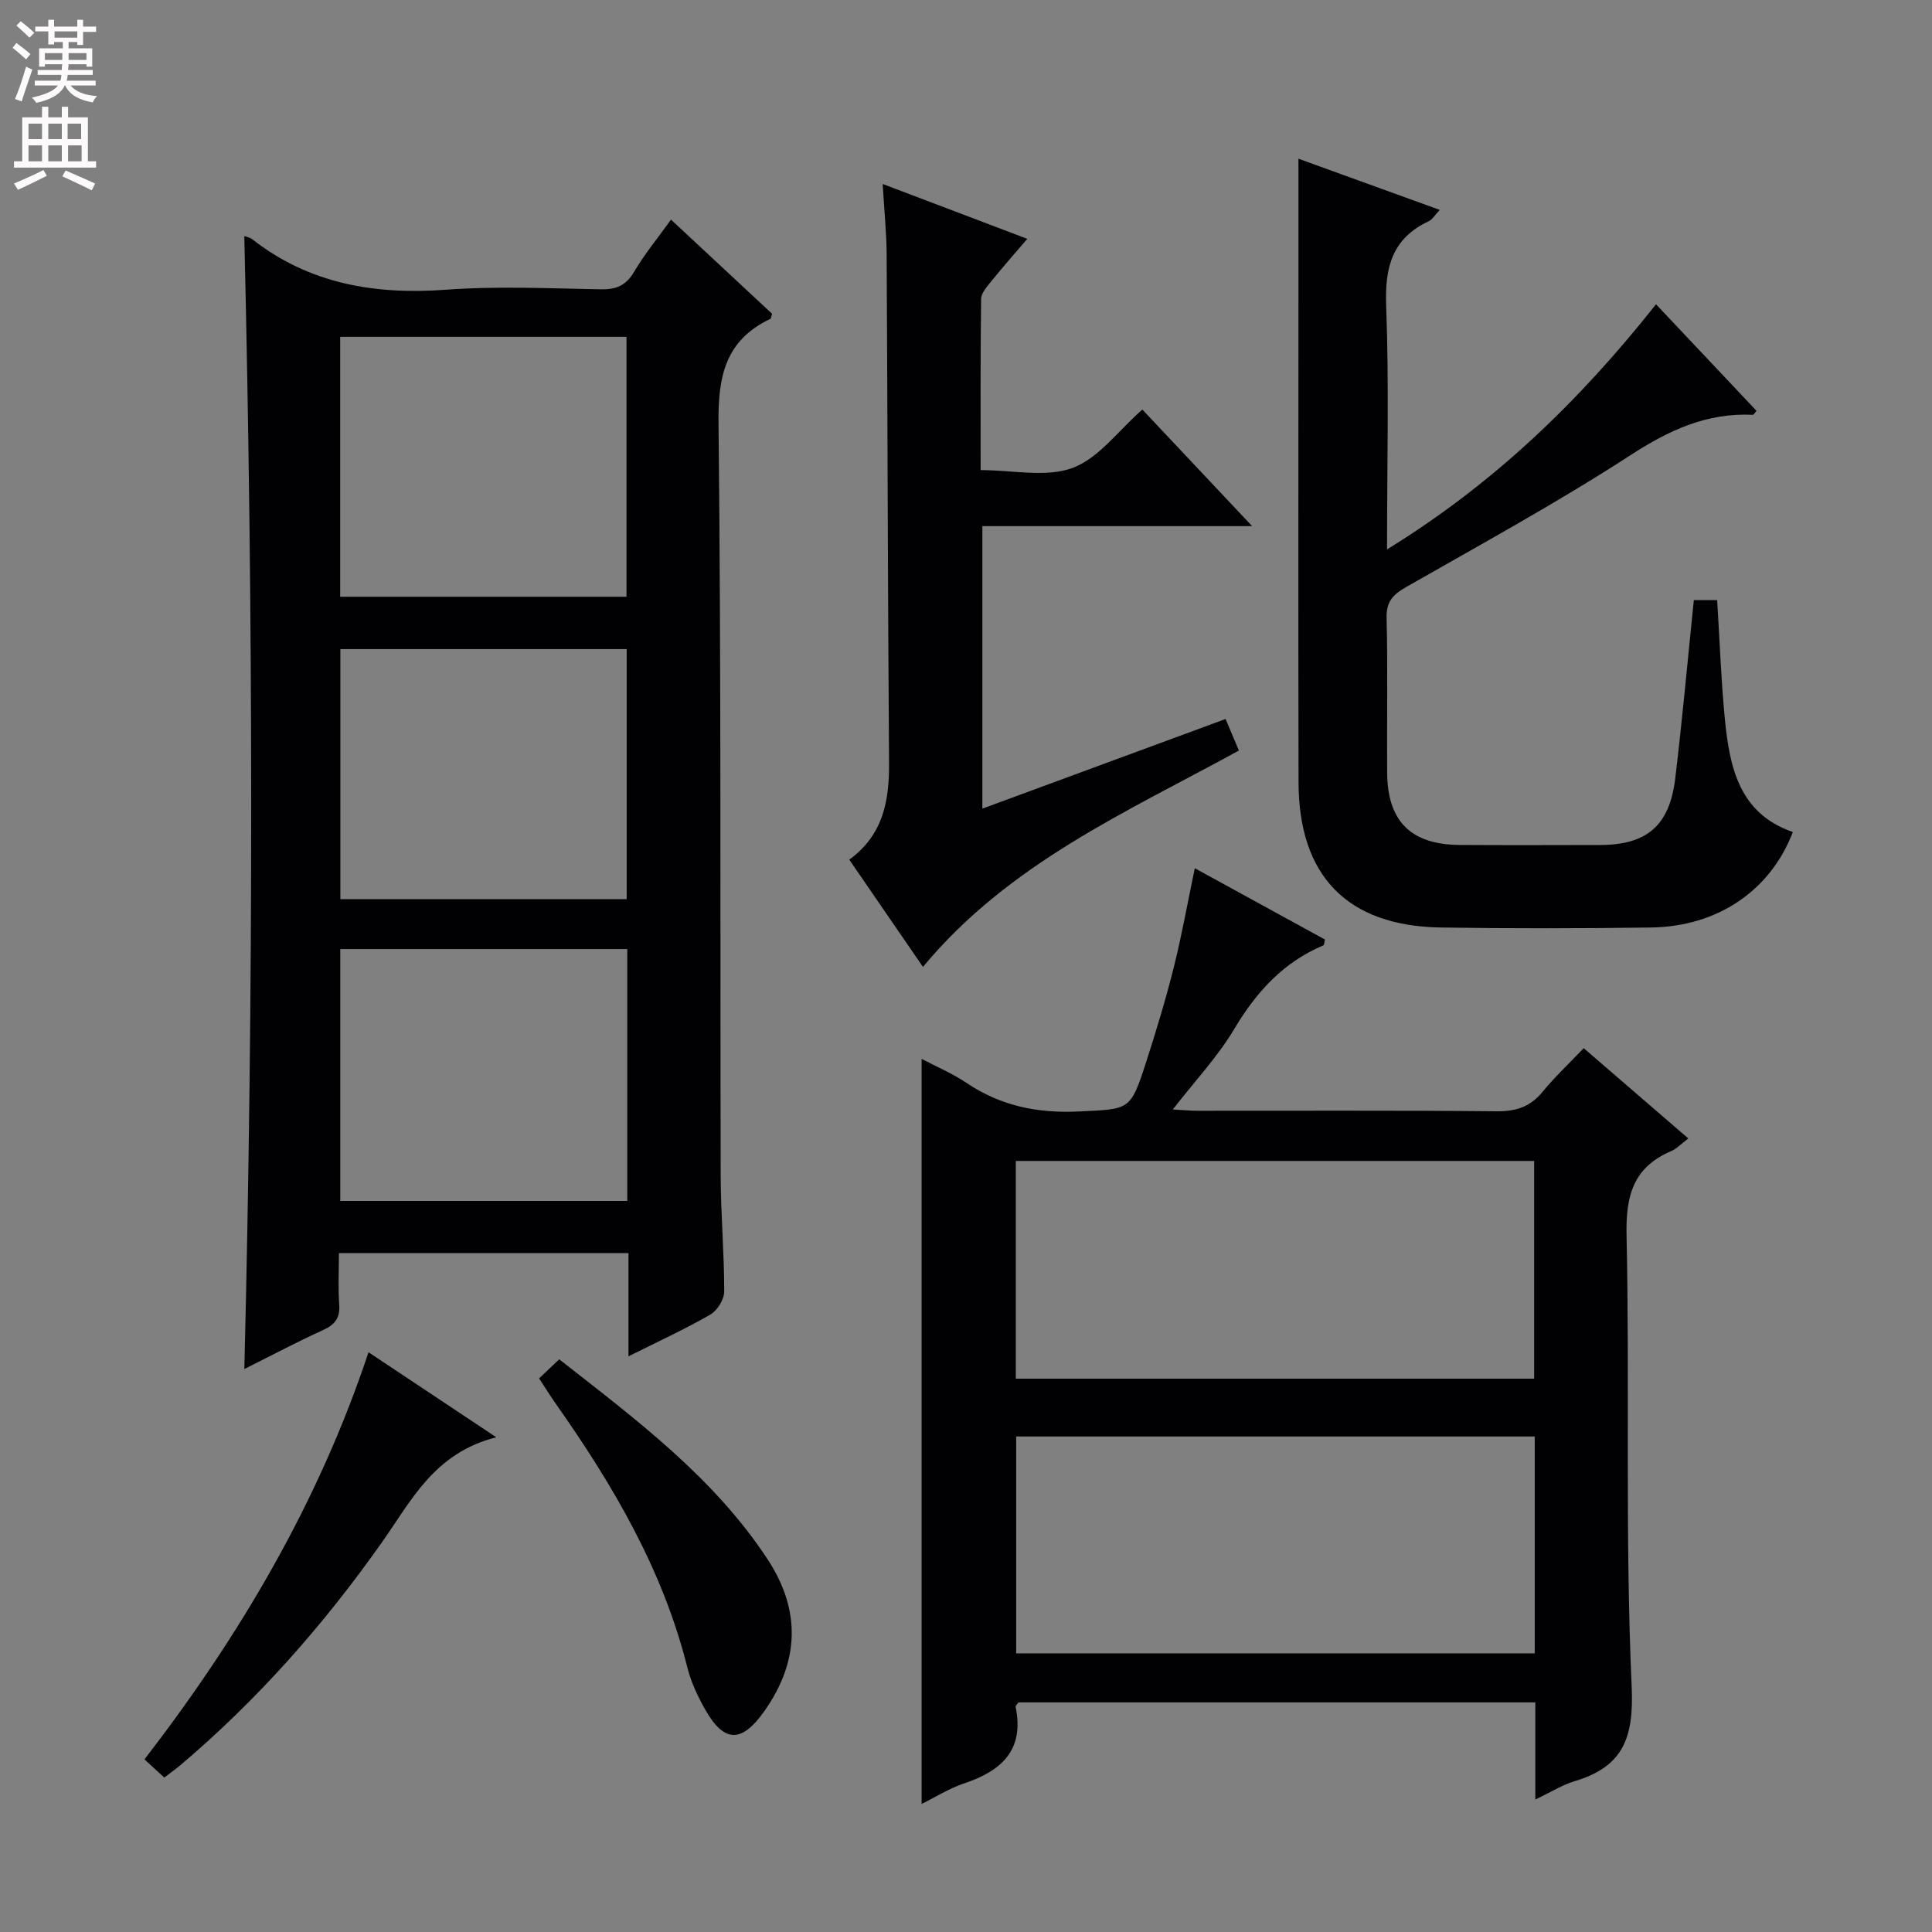 <svg enable-background="new 0 0 400 400" viewBox="0 0 400 400" xmlns="http://www.w3.org/2000/svg"><rect x="0" y="0" width="400" height="400" fill="#808080" stroke="none"/><g fill="#010103"><path d="m50.58 48.88c.67.24 1.2.31 1.56.59 11.92 9.34 25.49 11.6 40.28 10.51 10.61-.78 21.32-.27 31.98-.08 3.18.06 5.21-.78 6.89-3.63 2.16-3.67 4.9-6.99 7.63-10.8 7.19 6.7 14.1 13.13 20.94 19.5-.19.54-.21.98-.39 1.06-9.2 4.38-10.82 11.73-10.71 21.47.57 51.98.32 103.97.45 155.96.02 7.98.74 15.95.73 23.92 0 1.64-1.42 3.95-2.86 4.78-5.29 3.05-10.86 5.6-16.96 8.65 0-7.52 0-14.27 0-21.37-19.98 0-39.55 0-59.95 0 0 3.48-.19 7.09.06 10.66.2 2.77-.87 4.15-3.34 5.27-5.42 2.47-10.69 5.27-16.3 8.07 1.93-78.39 1.85-156.31-.01-234.56zm19.85 74.67h59.28c0-18.14 0-35.89 0-53.81-19.87 0-39.45 0-59.28 0zm59.44 72.94c-20.06 0-39.6 0-59.42 0v52.15h59.42c0-17.47 0-34.58 0-52.15zm-.12-62.1c-19.92 0-39.59 0-59.28 0v51.77h59.28c0-17.52 0-34.6 0-51.77z"/><path d="m317.87 372.57c0-7.27 0-13.56 0-20.11-35.94 0-71.52 0-107.02 0-.26.41-.63.71-.58.93 1.86 8.95-2.93 13.26-10.67 15.85-3.11 1.04-5.95 2.85-8.79 4.25 0-51.53 0-102.8 0-154.26 3 1.58 6.38 3.01 9.37 5.02 7.05 4.73 14.64 6.27 23.1 5.87 10.64-.51 10.75-.09 14.04-10.31 2.09-6.47 4.06-12.99 5.71-19.58s2.84-13.3 4.34-20.47c9.1 4.98 18.06 9.9 26.96 14.77-.17.64-.17 1.12-.34 1.19-8.28 3.5-13.87 9.63-18.43 17.29-3.45 5.79-8.18 10.81-12.75 16.7 1.95.1 3.5.26 5.05.26 20.66.02 41.33-.1 61.99.11 4.01.04 6.96-.91 9.51-4.02 2.52-3.07 5.44-5.81 8.53-9.05 7.41 6.4 14.38 12.41 21.65 18.69-1.45 1.1-2.37 2.13-3.53 2.62-7.82 3.34-9.43 9.15-9.25 17.4.68 31.15-.34 62.35 1.06 93.45.49 10.84-1.88 16.68-11.95 19.65-2.45.75-4.71 2.19-8 3.75zm-107.56-87.13h107.32c0-15.29 0-30.19 0-45.08-35.94 0-71.51 0-107.32 0zm107.44 11.97c-36.06 0-71.76 0-107.36 0v44.9h107.36c0-15.04 0-29.81 0-44.9z"/><path d="m268.83 32.86c9.28 3.36 19.03 6.9 29.26 10.6-1 1.04-1.52 1.99-2.32 2.36-7.52 3.54-9.07 9.49-8.78 17.42.61 16.43.18 32.89.18 50.51 22.13-13.62 39.77-30.65 55.69-50.75 7.05 7.47 13.93 14.77 20.81 22.06-.37.41-.58.83-.77.82-9.52-.45-17.35 3.18-25.31 8.35-15.04 9.75-30.82 18.38-46.41 27.28-2.73 1.56-4.19 2.99-4.1 6.42.26 10.66.04 21.32.11 31.99.07 10.16 4.92 14.96 15.09 15.02 9.66.06 19.33.03 28.99.01 9.69-.03 14.39-3.99 15.57-13.79 1.47-12.17 2.56-24.4 3.85-36.91h4.83c.52 8.28.8 16.4 1.58 24.47.98 10.01 2.89 19.68 14.09 23.54-4.66 12.16-15.58 19.58-29.4 19.77-14.49.2-28.99.22-43.48 0-19.32-.29-29.42-10.64-29.46-30.03-.07-33.65-.02-67.31-.02-100.96 0-9.29 0-18.56 0-28.18z"/><path d="m182.75 38.09c10.41 3.95 19.84 7.53 29.94 11.36-2.63 3.08-5.09 5.85-7.42 8.74-.9 1.12-2.13 2.46-2.14 3.72-.16 11.78-.1 23.57-.1 35.42 6.71 0 13.54 1.58 19.03-.45 5.39-1.99 9.41-7.66 14.45-12.09 7.36 7.81 14.65 15.56 22.73 24.14-19.32 0-37.39 0-55.85 0v58.49c16.79-6.19 33.44-12.33 50.35-18.56.94 2.22 1.76 4.17 2.76 6.53-23.22 12.73-47.68 23.4-65.41 44.8-5.05-7.34-10.07-14.66-15.26-22.21 7.07-5.15 8.29-12.21 8.24-20.03-.26-35.14-.3-70.29-.5-105.43-.04-4.45-.5-8.9-.82-14.43z"/><path d="m102.75 297.57c-12.84 3.25-17.57 13.09-23.66 21.73-12.04 17.07-25.78 32.66-41.77 46.18-1 .84-2.07 1.59-3.31 2.54-1.32-1.21-2.52-2.31-4.1-3.76 19.78-25.64 36.01-53.13 46.39-84.29 8.43 5.6 16.65 11.08 26.45 17.6z"/><path d="m111.61 285.38c1.51-1.44 2.7-2.56 4.17-3.95 15.86 12.43 31.91 24.36 43.1 41.34 6.96 10.56 6.69 21.17-.68 31.57-4.63 6.54-8.28 6.53-12.19-.38-1.54-2.73-2.93-5.66-3.69-8.68-5.05-20.2-15.35-37.74-27.18-54.55-1.14-1.62-2.19-3.31-3.53-5.35z"/></g><path d="m2.6 9.9.8-1c.9.7 1.9 1.4 2.9 2.3l-.9 1.1c-1.1-1-2-1.8-2.8-2.4zm.5 10.6c.9-2.1 1.6-4.3 2.3-6.7.4.2.8.4 1.3.6-.7 2.1-1.5 4.3-2.2 6.6zm.3-15.2.9-.9c1 .8 2 1.6 2.8 2.4l-1 1c-.9-.9-1.8-1.7-2.7-2.5zm12.6-1.2h1.2v1.4h2.7v1.1h-2.7v2.7h-1.2v-.6h-1.8v1.3h4.9v3.8h-1.2v-.5h-3.7c0 .4-.1.9-.1 1.2h5.1v1h-5.2c0 .5-.1.9-.2 1.2h6v1h-5.2c1.1 1.3 2.9 2 5.5 2.2-.4.4-.7.8-.9 1.3-2.9-.5-4.8-1.6-5.7-3.5h-.1c-.8 1.7-2.7 2.9-5.9 3.6-.2-.4-.6-.8-.9-1.1 2.8-.6 4.6-1.4 5.4-2.5h-4.8v-1h5.3c.1-.3.2-.7.2-1.2h-4.9v-1h5c0-.4 0-.8.1-1.2h-3.6v.5h-1.2v-3.8h4.9v-1.3h-1.8v.5h-1.2v-2.7h-2.7v-1h2.7v-1.4h1.2v1.4h4.8zm-6.7 8.3h3.6c0-.4 0-.9 0-1.4h-3.6zm1.9-4.6h4.8v-1.3h-4.7v1.3zm6.7 3.2h-3.7v1.4h3.7z" fill="#fcfafa"/><path d="m8.7 22.1h1.3v2.2h2.8v-2.2h1.3v2.2h4.1v9.1h1.7v1.3h-17v-1.3h1.7v-9.1h4.1zm.3 13.1.7 1.2c-1.8.9-3.8 1.9-6 2.9-.2-.4-.5-.8-.8-1.3 2.3-1 4.4-1.9 6.1-2.8zm-3.1-6.4h2.8v-3.2h-2.8zm0 4.6h2.8v-3.3h-2.8zm4.1-4.6h2.8v-3.2h-2.8zm0 4.6h2.8v-3.3h-2.8zm3.6 1.9c2.1.9 4.1 1.8 6.1 2.7l-.7 1.4c-2.2-1.1-4.2-2-6.1-2.9zm3.2-9.7h-2.8v3.2h2.8zm-2.7 7.8h2.8v-3.3h-2.8z" fill="#fcfafa"/></svg>